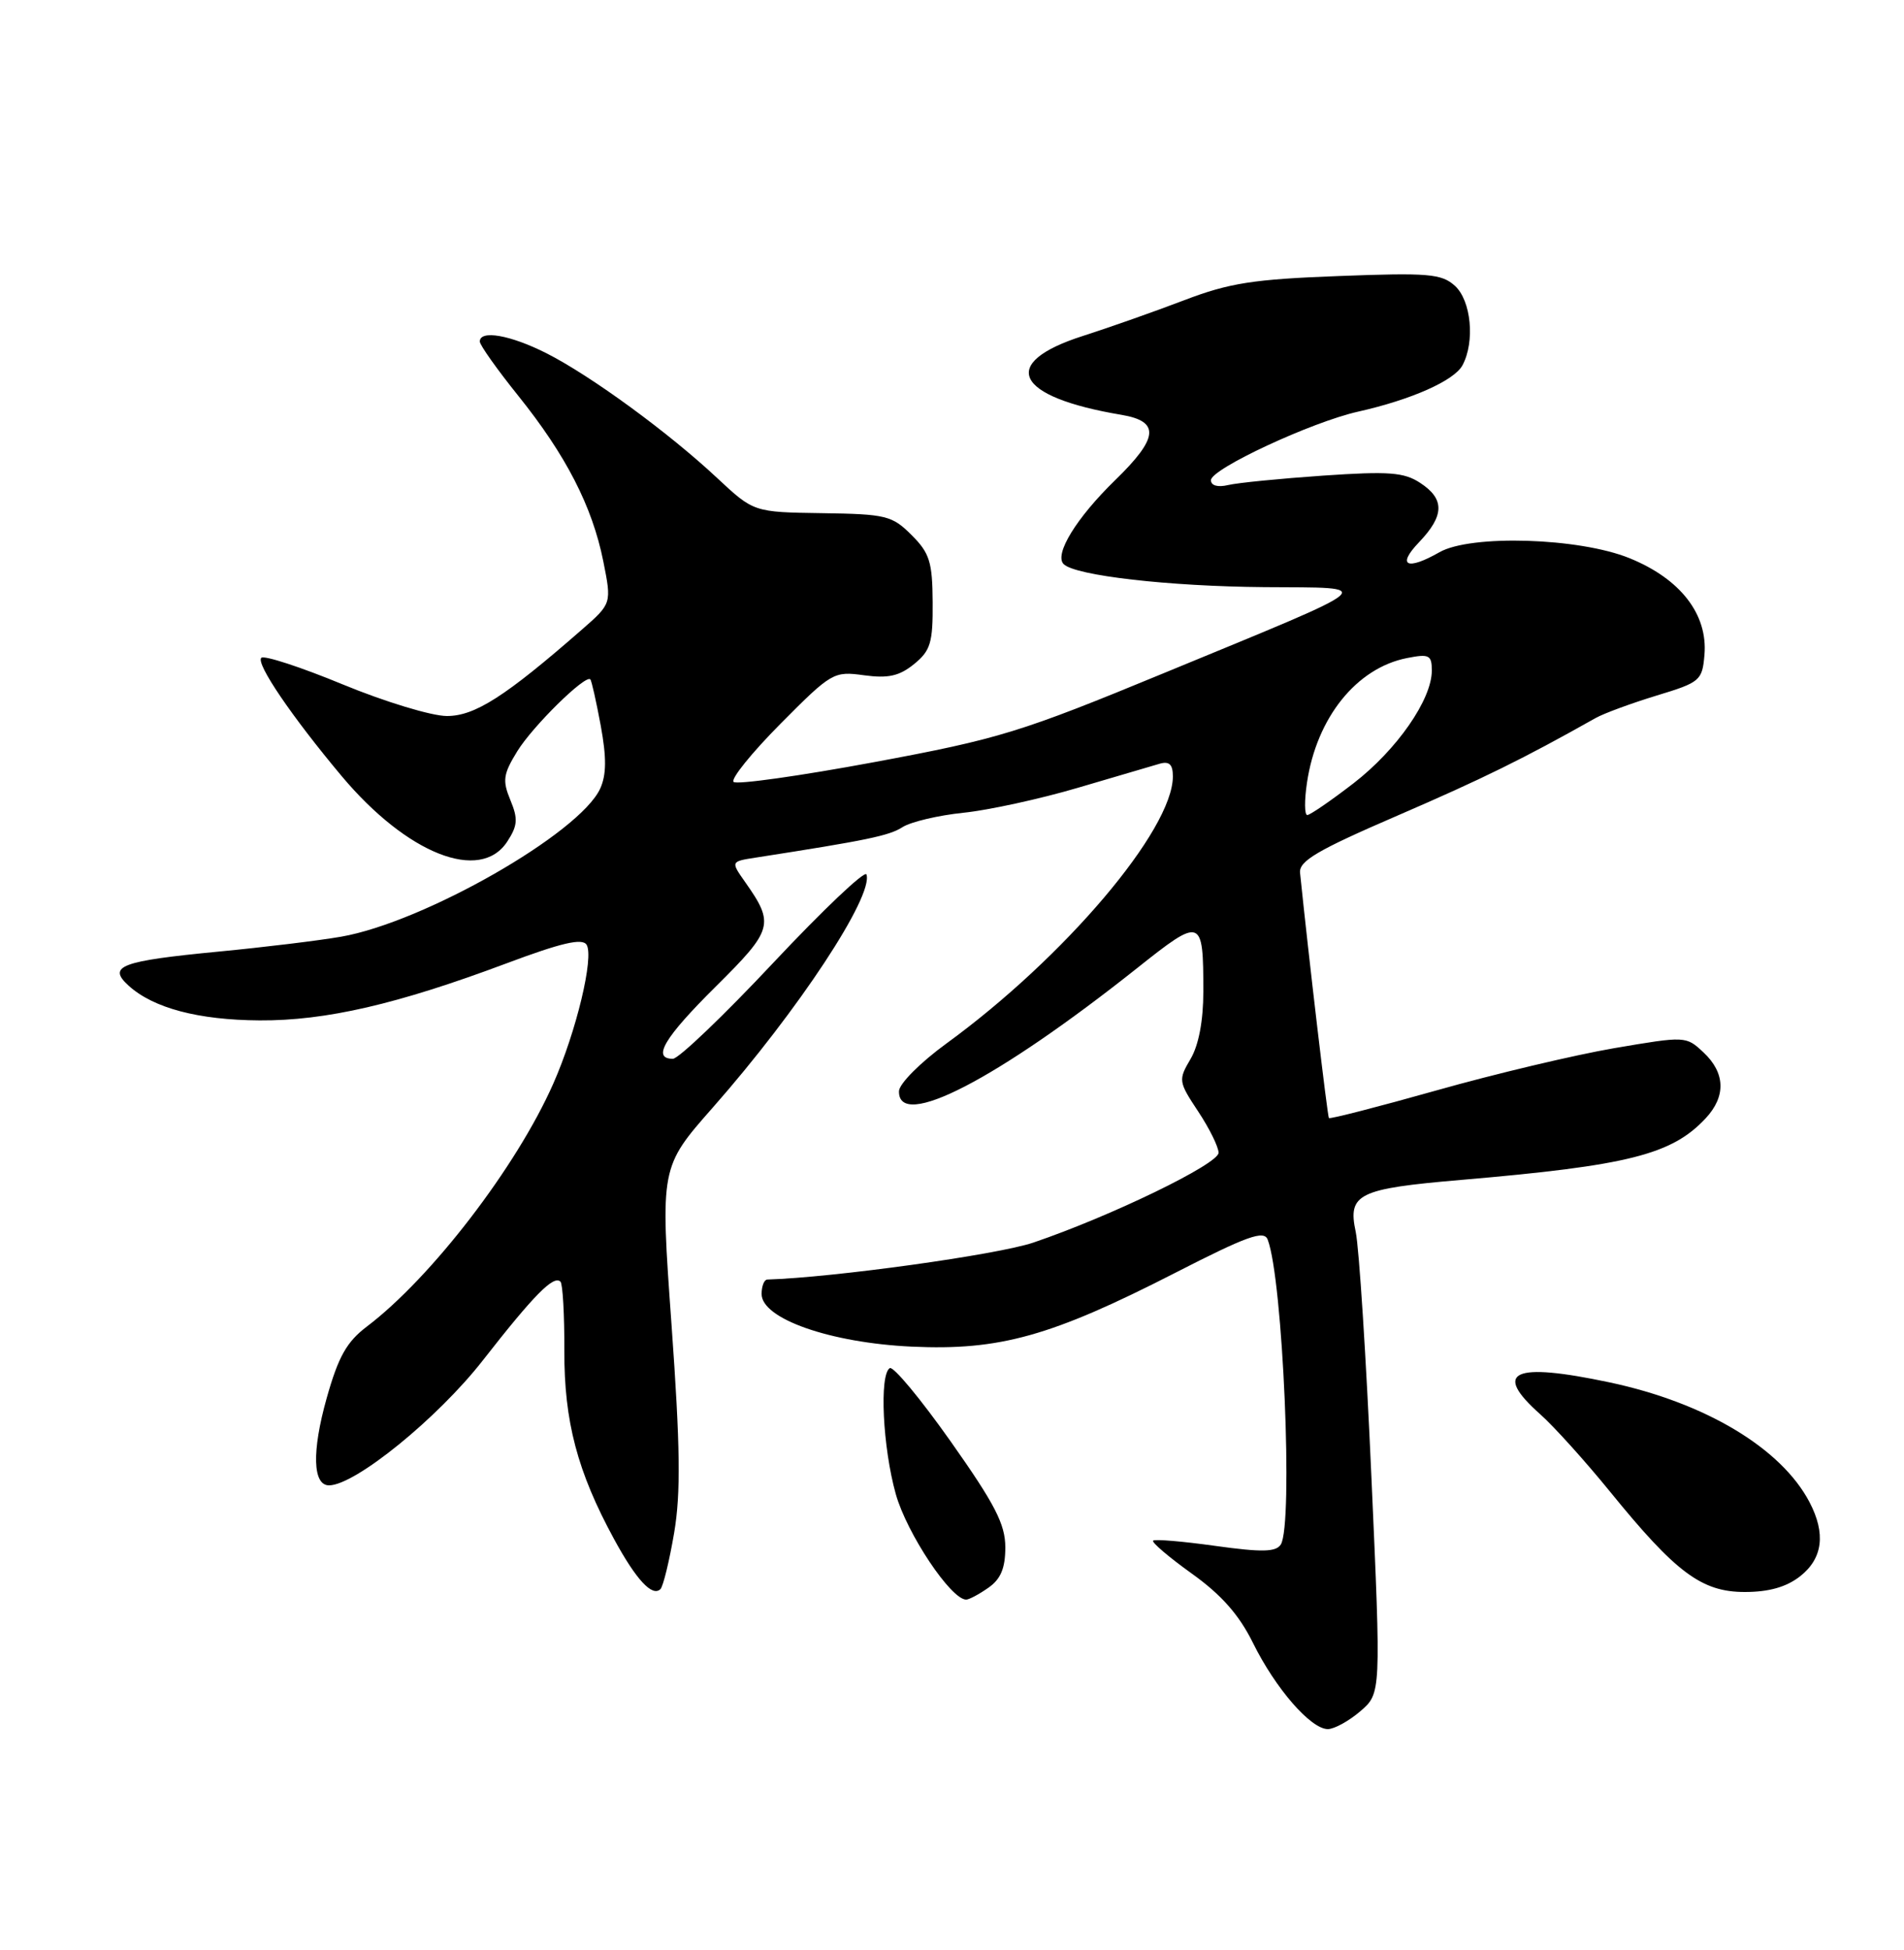 <?xml version="1.0" encoding="UTF-8" standalone="no"?>
<!DOCTYPE svg PUBLIC "-//W3C//DTD SVG 1.1//EN" "http://www.w3.org/Graphics/SVG/1.1/DTD/svg11.dtd" >
<svg xmlns="http://www.w3.org/2000/svg" xmlns:xlink="http://www.w3.org/1999/xlink" version="1.1" viewBox="0 0 250 256">
 <g >
 <path fill="currentColor"
d=" M 178.62 224.65 C 181.34 222.31 181.34 222.31 180.07 193.90 C 179.38 178.28 178.45 163.80 178.01 161.73 C 176.94 156.73 178.30 156.06 191.86 154.90 C 213.82 153.02 219.52 151.58 223.97 146.80 C 226.64 143.93 226.54 140.85 223.68 138.17 C 221.38 136.01 221.32 136.01 211.93 137.61 C 206.75 138.50 196.25 140.99 188.62 143.15 C 180.98 145.30 174.62 146.94 174.49 146.78 C 174.30 146.56 171.84 125.70 170.70 114.59 C 170.54 113.04 172.96 111.62 183.50 107.07 C 194.76 102.20 200.00 99.62 209.50 94.27 C 210.60 93.65 214.20 92.33 217.50 91.32 C 223.24 89.58 223.51 89.35 223.80 85.97 C 224.25 80.64 220.64 75.99 213.96 73.28 C 207.35 70.59 193.11 70.15 189.00 72.50 C 184.73 74.94 183.36 74.28 186.31 71.20 C 189.67 67.69 189.71 65.51 186.48 63.40 C 184.36 62.00 182.36 61.85 173.73 62.44 C 168.10 62.83 162.49 63.38 161.25 63.68 C 159.89 64.00 159.00 63.75 159.00 63.04 C 159.00 61.56 172.20 55.41 178.33 54.04 C 185.32 52.47 190.95 49.97 192.03 47.95 C 193.69 44.85 193.17 39.46 191.03 37.52 C 189.28 35.94 187.55 35.79 175.78 36.24 C 164.57 36.66 161.41 37.15 155.50 39.41 C 151.65 40.88 145.66 42.99 142.20 44.10 C 131.05 47.66 133.22 52.11 147.25 54.46 C 152.34 55.32 152.13 57.49 146.42 63.04 C 141.33 67.99 138.39 72.79 139.66 74.06 C 141.19 75.57 153.46 76.98 166.06 77.08 C 180.89 77.19 181.80 76.41 152.84 88.36 C 133.97 96.15 131.22 97.00 114.76 100.06 C 105.01 101.87 96.70 103.04 96.32 102.65 C 95.93 102.26 98.70 98.83 102.48 95.02 C 109.18 88.27 109.47 88.10 113.44 88.65 C 116.61 89.08 118.08 88.76 120.01 87.19 C 122.18 85.43 122.50 84.39 122.46 79.07 C 122.43 73.79 122.07 72.61 119.69 70.24 C 117.14 67.69 116.35 67.49 107.96 67.37 C 98.97 67.24 98.97 67.24 94.17 62.76 C 87.80 56.80 77.61 49.35 71.78 46.39 C 67.05 43.99 63.00 43.27 63.00 44.84 C 63.00 45.30 65.27 48.50 68.05 51.96 C 74.32 59.77 77.76 66.47 79.21 73.67 C 80.32 79.23 80.32 79.23 76.41 82.65 C 66.34 91.45 62.35 94.00 58.68 94.00 C 56.68 94.00 50.52 92.13 45.00 89.85 C 39.48 87.57 34.67 86.00 34.31 86.36 C 33.57 87.10 38.30 94.06 44.88 101.91 C 53.46 112.12 63.05 115.91 66.60 110.49 C 67.97 108.39 68.04 107.51 67.01 105.03 C 65.95 102.46 66.07 101.63 67.93 98.61 C 69.97 95.31 76.87 88.53 77.51 89.19 C 77.68 89.36 78.29 92.10 78.88 95.27 C 79.65 99.47 79.63 101.71 78.81 103.52 C 76.14 109.38 55.68 121.07 44.80 122.97 C 41.89 123.48 34.63 124.36 28.68 124.93 C 15.81 126.17 14.06 126.84 16.90 129.41 C 20.14 132.35 26.05 133.91 34.09 133.96 C 42.78 134.01 52.16 131.84 66.43 126.50 C 73.71 123.77 76.46 123.13 77.02 124.03 C 78.02 125.64 75.67 135.43 72.64 142.28 C 67.82 153.18 56.65 167.73 48.16 174.16 C 45.51 176.17 44.42 178.12 42.88 183.60 C 40.93 190.55 41.06 195.00 43.20 195.00 C 46.62 195.00 57.48 186.18 63.40 178.59 C 70.12 169.99 72.70 167.37 73.59 168.26 C 73.89 168.55 74.12 172.64 74.10 177.34 C 74.07 186.60 75.81 193.21 80.63 202.06 C 83.54 207.41 85.65 209.68 86.72 208.62 C 87.08 208.25 87.89 204.92 88.52 201.22 C 89.40 195.99 89.32 189.94 88.17 173.87 C 86.69 153.23 86.69 153.23 93.62 145.37 C 104.82 132.65 114.71 117.64 113.77 114.80 C 113.57 114.22 108.08 119.43 101.56 126.37 C 95.04 133.32 89.10 139.00 88.35 139.00 C 85.57 139.00 87.20 136.24 94.00 129.50 C 101.51 122.05 101.72 121.31 97.84 115.80 C 95.94 113.10 95.94 113.10 99.22 112.59 C 113.88 110.31 116.74 109.72 118.50 108.59 C 119.60 107.89 123.20 107.04 126.50 106.70 C 129.80 106.36 136.55 104.89 141.50 103.43 C 146.45 101.97 151.29 100.55 152.25 100.27 C 153.53 99.90 154.00 100.35 154.00 101.93 C 154.00 108.94 139.78 125.70 124.26 137.00 C 120.85 139.48 118.06 142.28 118.04 143.25 C 117.92 148.44 130.83 141.77 149.29 127.11 C 157.80 120.34 158.00 120.42 158.00 130.18 C 158.00 134.01 157.39 137.22 156.32 139.03 C 154.70 141.78 154.73 142.00 157.32 145.91 C 158.80 148.14 160.00 150.58 160.00 151.34 C 160.00 152.81 145.86 159.67 135.68 163.13 C 130.95 164.73 109.41 167.72 100.75 167.98 C 100.34 167.99 100.00 168.84 100.00 169.88 C 100.00 173.13 109.02 176.29 119.72 176.79 C 131.27 177.32 138.03 175.43 154.29 167.11 C 163.76 162.26 165.97 161.47 166.45 162.74 C 168.45 167.93 169.83 200.15 168.17 202.77 C 167.53 203.76 165.71 203.80 159.58 202.95 C 155.30 202.35 151.62 202.04 151.41 202.26 C 151.19 202.48 153.47 204.42 156.48 206.58 C 160.37 209.36 162.70 212.00 164.52 215.69 C 167.48 221.68 172.11 227.00 174.35 227.00 C 175.19 227.00 177.12 225.94 178.62 224.65 Z  M 129.78 208.44 C 131.40 207.31 132.00 205.88 132.00 203.14 C 132.00 200.10 130.64 197.47 124.83 189.24 C 120.89 183.66 117.29 179.32 116.83 179.61 C 115.44 180.46 115.90 190.01 117.62 196.15 C 119.07 201.31 124.86 210.00 126.86 210.00 C 127.24 210.00 128.56 209.30 129.78 208.44 Z  M 236.37 206.93 C 239.34 204.59 239.75 201.32 237.59 197.20 C 233.87 190.11 223.91 184.15 211.33 181.48 C 198.63 178.79 195.91 180.05 202.25 185.68 C 204.04 187.27 208.16 191.84 211.42 195.85 C 220.06 206.48 223.44 209.00 229.09 209.00 C 232.27 209.00 234.56 208.35 236.37 206.93 Z  M 171.61 102.75 C 172.88 94.21 178.12 87.69 184.75 86.39 C 187.65 85.82 188.00 85.99 188.00 88.04 C 188.00 91.84 183.42 98.43 177.71 102.84 C 174.74 105.13 172.01 107.00 171.65 107.00 C 171.28 107.00 171.26 105.09 171.61 102.75 Z "/>
</g>
</svg>
